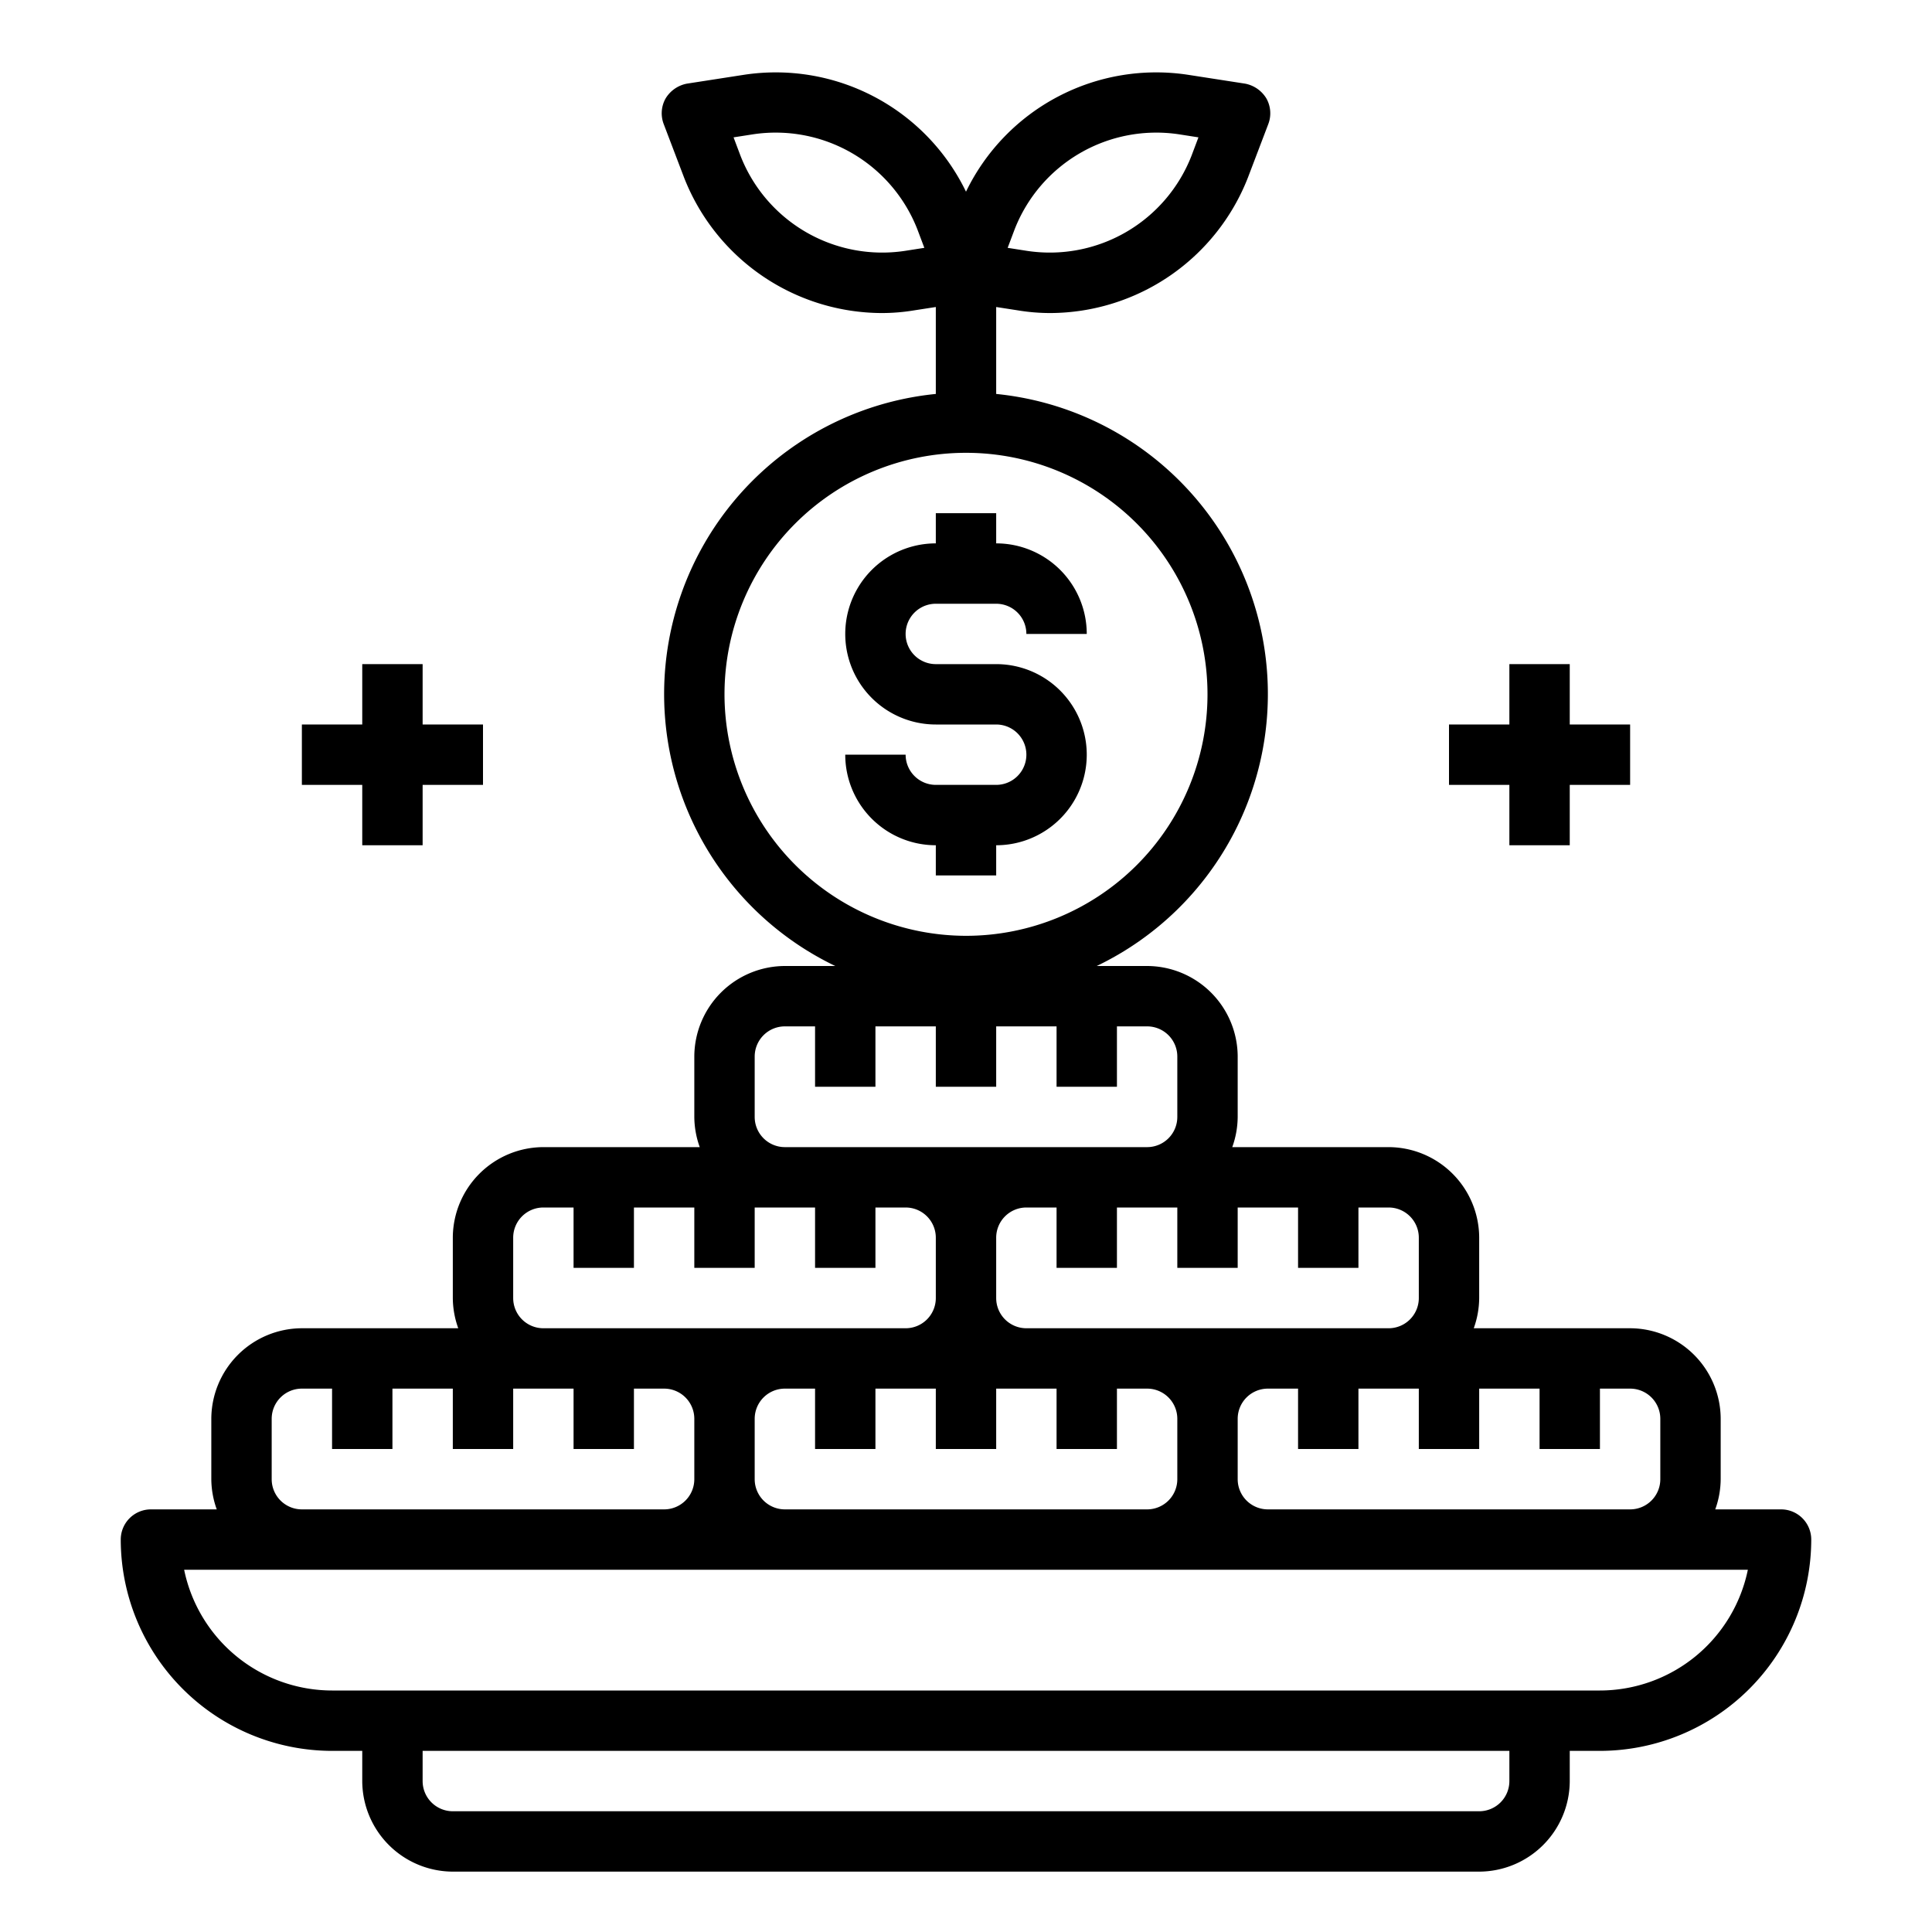 <svg xmlns="http://www.w3.org/2000/svg" viewBox="0 0 64 64" x="0px" y="0px"><g><path d="M59,50H56.82A3,3,0,0,0,57,49V47a3.009,3.009,0,0,0-3-3H48.82A3,3,0,0,0,49,43V41a3.009,3.009,0,0,0-3-3H40.82A3,3,0,0,0,41,37V35a3.009,3.009,0,0,0-3-3H36.33A9.991,9.991,0,0,0,33,13.05V10.17l.71.11a6.559,6.559,0,0,0,1.08.09,7.057,7.057,0,0,0,6.55-4.49l.67-1.76a1,1,0,0,0-.06-.86,1.052,1.052,0,0,0-.71-.49l-1.87-.29A7,7,0,0,0,32,6.35a7,7,0,0,0-7.37-3.87l-1.87.29a1.052,1.052,0,0,0-.71.49,1,1,0,0,0-.06.86l.67,1.76a7.057,7.057,0,0,0,6.55,4.49,6.559,6.559,0,0,0,1.08-.09l.71-.11v2.88A9.991,9.991,0,0,0,27.67,32H26a3.009,3.009,0,0,0-3,3v2a3,3,0,0,0,.18,1H18a3.009,3.009,0,0,0-3,3v2a3,3,0,0,0,.18,1H10a3.009,3.009,0,0,0-3,3v2a3,3,0,0,0,.18,1H5a1,1,0,0,0-1,1,7.008,7.008,0,0,0,7,7h1v1a3.009,3.009,0,0,0,3,3H49a3.009,3.009,0,0,0,3-3V58h1a7.008,7.008,0,0,0,7-7A1,1,0,0,0,59,50ZM33.61,7.6a5.039,5.039,0,0,1,5.45-3.15l.64.1-.23.61a5.039,5.039,0,0,1-5.45,3.15l-.64-.1Zm-3.63.71a5.039,5.039,0,0,1-5.45-3.15l-.23-.61.64-.1A5.039,5.039,0,0,1,30.39,7.6l.23.61ZM49,48V46h2v2h2V46h1a1,1,0,0,1,1,1v2a1,1,0,0,1-1,1H42a1,1,0,0,1-1-1V47a1,1,0,0,1,1-1h1v2h2V46h2v2Zm-8-6V40h2v2h2V40h1a1,1,0,0,1,1,1v2a1,1,0,0,1-1,1H34a1,1,0,0,1-1-1V41a1,1,0,0,1,1-1h1v2h2V40h2v2ZM29,48V46h2v2h2V46h2v2h2V46h1a1,1,0,0,1,1,1v2a1,1,0,0,1-1,1H26a1,1,0,0,1-1-1V47a1,1,0,0,1,1-1h1v2ZM24,23a8,8,0,1,1,8,8A8.011,8.011,0,0,1,24,23Zm1,12a1,1,0,0,1,1-1h1v2h2V34h2v2h2V34h2v2h2V34h1a1,1,0,0,1,1,1v2a1,1,0,0,1-1,1H26a1,1,0,0,1-1-1Zm-8,6a1,1,0,0,1,1-1h1v2h2V40h2v2h2V40h2v2h2V40h1a1,1,0,0,1,1,1v2a1,1,0,0,1-1,1H18a1,1,0,0,1-1-1ZM9,47a1,1,0,0,1,1-1h1v2h2V46h2v2h2V46h2v2h2V46h1a1,1,0,0,1,1,1v2a1,1,0,0,1-1,1H10a1,1,0,0,1-1-1ZM50,59a1,1,0,0,1-1,1H15a1,1,0,0,1-1-1V58H50Zm3-3H11a5.009,5.009,0,0,1-4.9-4H57.9A5.009,5.009,0,0,1,53,56Z"></path><path d="M33,29V28a3,3,0,0,0,0-6H31a1,1,0,0,1,0-2h2a1,1,0,0,1,1,1h2a3,3,0,0,0-3-3V17H31v1a3,3,0,0,0,0,6h2a1,1,0,0,1,0,2H31a1,1,0,0,1-1-1H28a3,3,0,0,0,3,3v1Z"></path><polygon points="12 28 14 28 14 26 16 26 16 24 14 24 14 22 12 22 12 24 10 24 10 26 12 26 12 28"></polygon><polygon points="50 28 52 28 52 26 54 26 54 24 52 24 52 22 50 22 50 24 48 24 48 26 50 26 50 28"></polygon></g></svg>